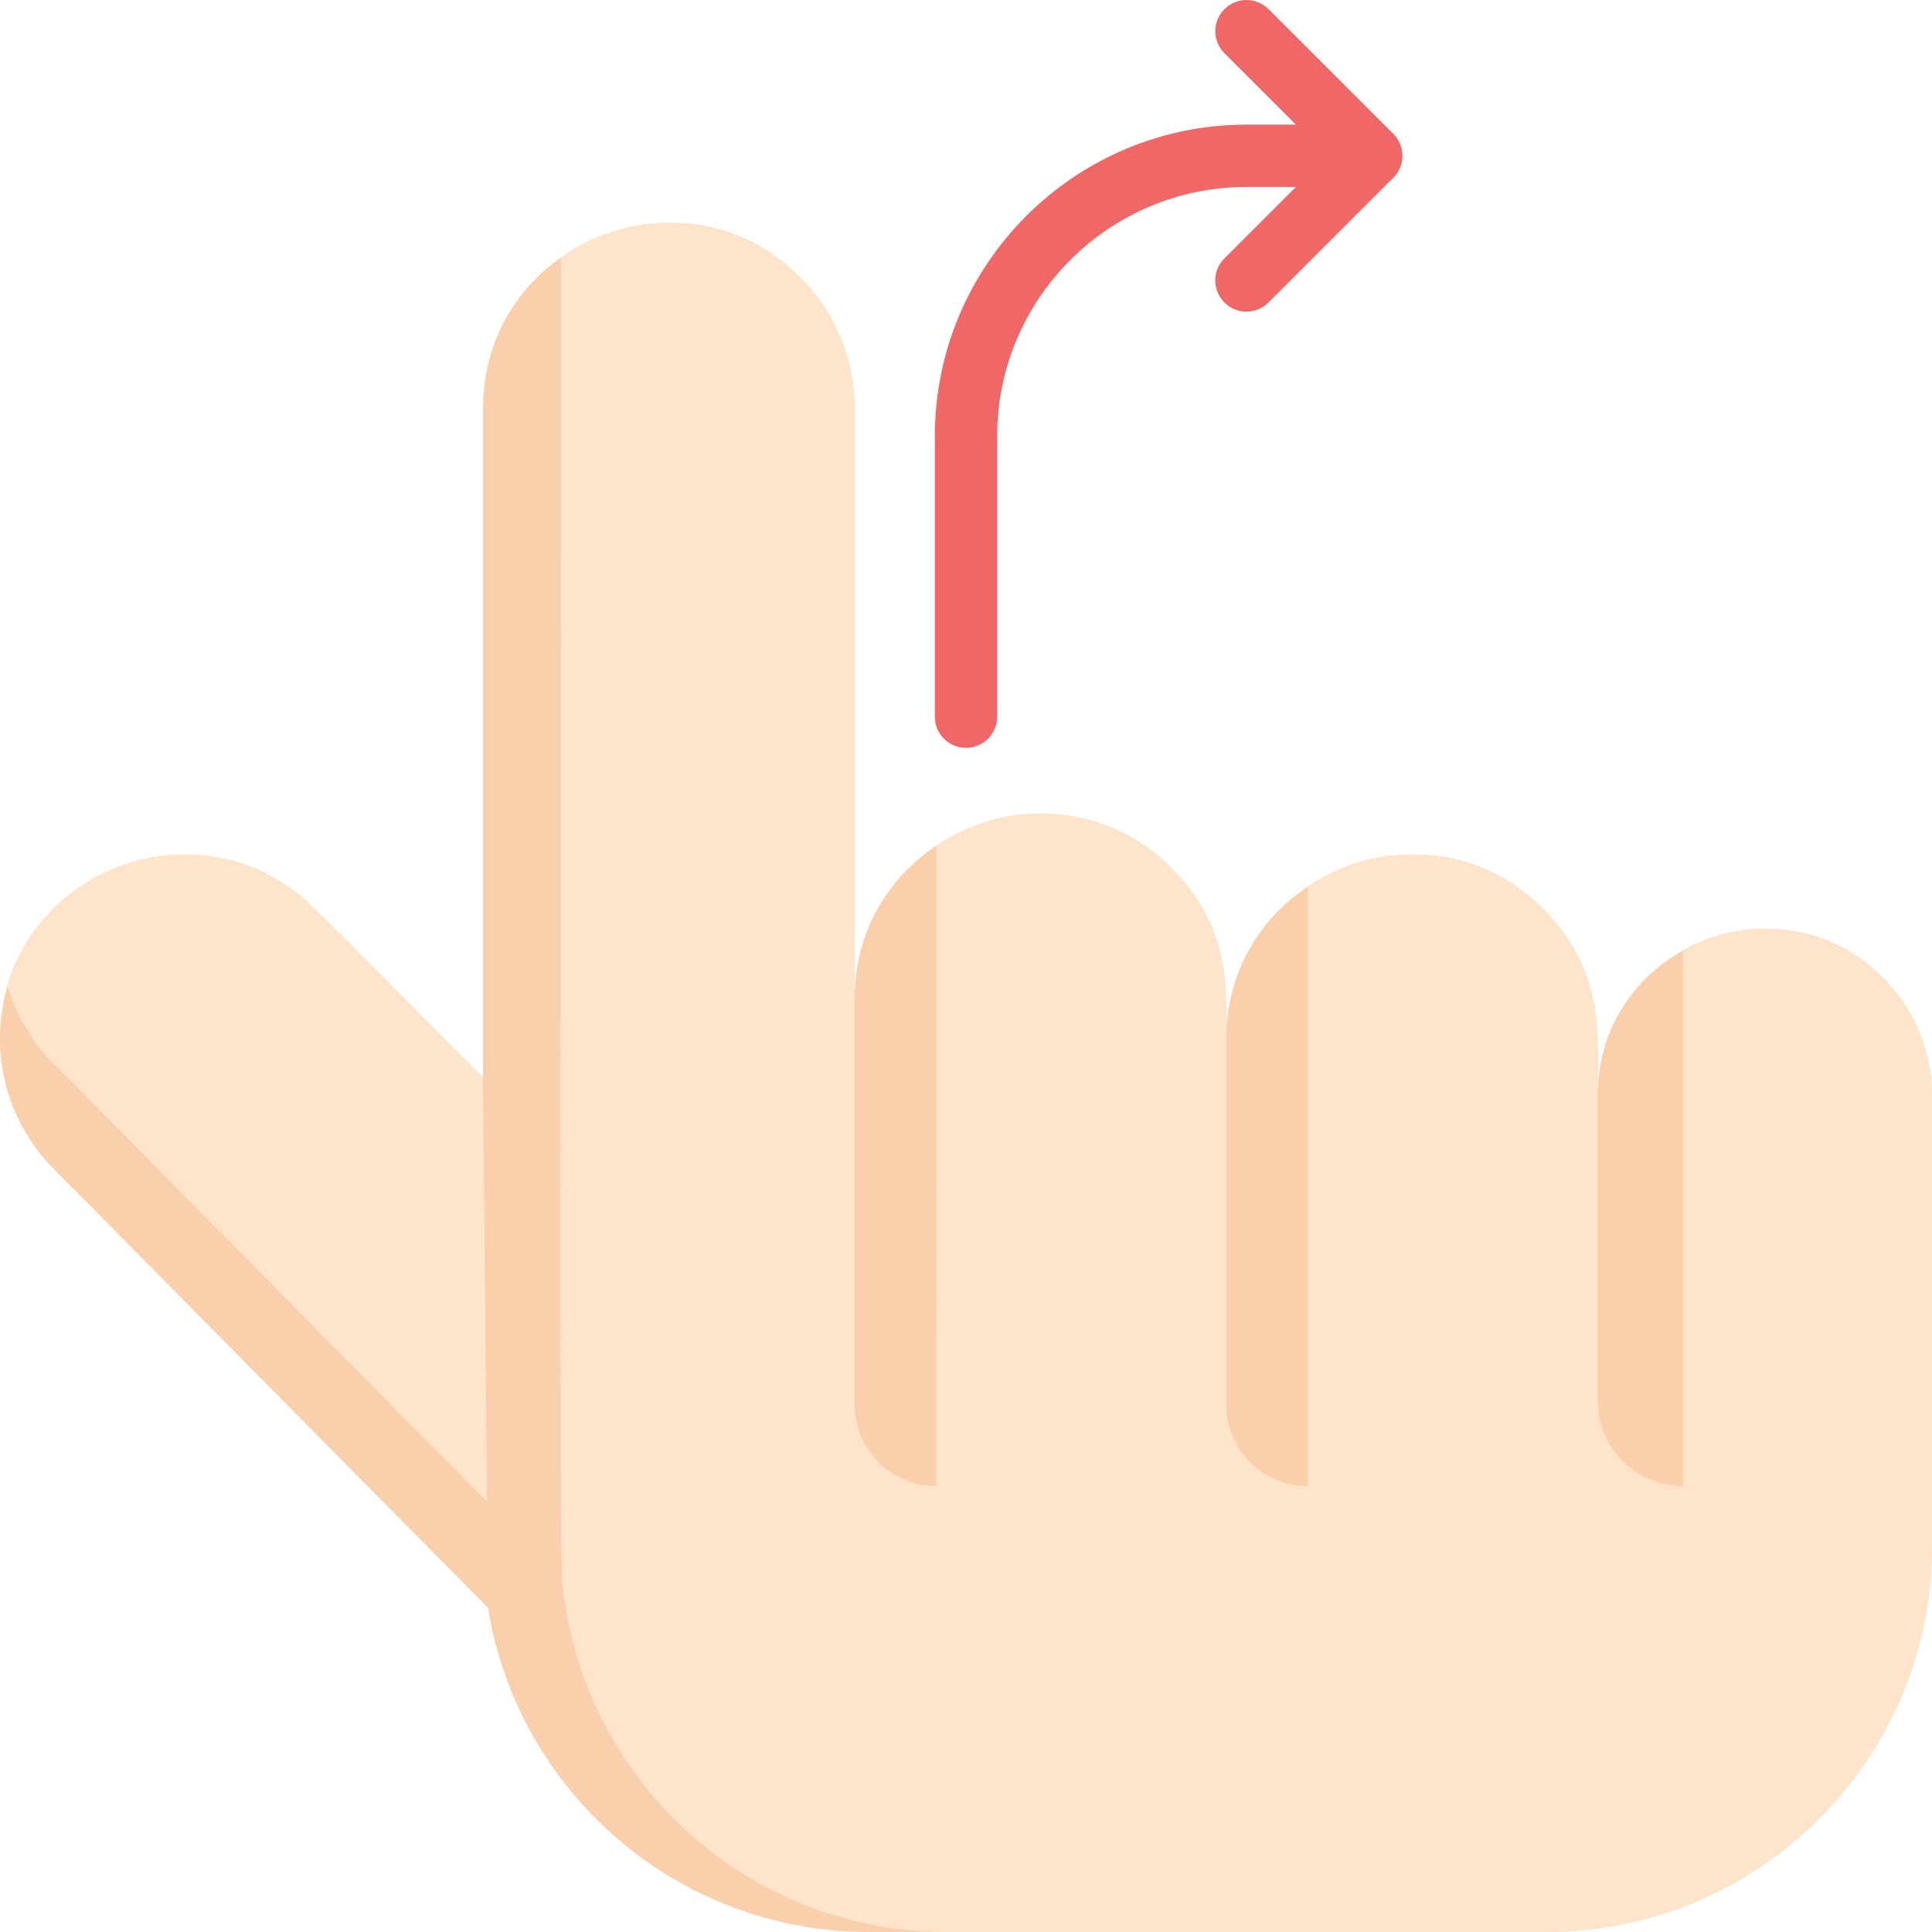 <svg id="Layer_1" enable-background="new 0 0 496 496" height="512" viewBox="0 0 496 496" width="512" xmlns="http://www.w3.org/2000/svg"><path d="m248 192c-4.418 0-8-3.582-8-8v-72c0-44.112 35.888-80 80-80h32c4.418 0 8 3.582 8 8s-3.582 8-8 8h-32c-35.29 0-64 28.71-64 64v72c0 4.418-3.582 8-8 8z" fill="#ef6767"/><path d="m320 80c-7.065 0-10.711-8.602-5.657-13.657l26.344-26.343-26.344-26.343c-3.124-3.125-3.124-8.189 0-11.314 3.125-3.123 8.189-3.123 11.314 0l32 32c3.124 3.125 3.124 8.189 0 11.314l-32 32c-1.562 1.562-3.609 2.343-5.657 2.343z" fill="#ef6767"/><path d="m483.433 251.028c-26.856-26.814-73.279-7.942-73.279 30.356 0-14.822 2.1-31.953-13.974-48.026-29.828-29.828-81.411-8.799-81.411 33.719 0-12.58 1.394-28.819-13.974-44.187-29.704-29.704-81.411-9.004-81.411 33.73v-151.697c0-13.163-5.342-25.086-13.974-33.718-29.825-29.826-81.41-8.805-81.41 33.718v171.692l-43.4-43.4c-29.435-29.435-80.6-8.917-80.6 33.54 0 12.424 4.9 24.359 13.64 33.194l111.636 112.804c7.595 47.203 48.503 83.247 97.852 83.247h173.743c54.751 0 99.129-44.378 99.129-99.129 0-34.804 0-80.988 0-115.487 0-11.851-4.805-22.582-12.567-30.356z" fill="#f9cfac"/><g fill="#ffe4cc"><path d="m125.02 385.49-111.38-112.54c-5.52-5.58-9.51-12.4-11.7-19.79 7.972-26.89 37.541-40.863 63.34-30.19 12.041 4.991 13.8 8.73 58.72 53.65z"/><path d="m432.15 243.9c0 140.401-.1 137.64 0 137.64-12.15 0-22-9.85-22-22v-92.46c0-38.573-43.248-60.638-74.38-39.53v153.99c-11.564 0-21-9.369-21-21v-103.92c0-38.081-42.705-60.944-74.39-39.53 0 168.079-.1 164.45 0 164.45-11.598 0-21-9.402-21-21v-255.62c0-39.112-44.308-61.03-75.38-38.83 0 362.655-.519 335.721 1.28 346.66 7.59 47.21 48.5 83.25 97.85 83.25h153.74c54.748 0 99.13-44.382 99.13-99.13 0-34.804 0-80.951 0-115.49 0-32.779-35.386-53.435-63.85-37.48z"/></g></svg>